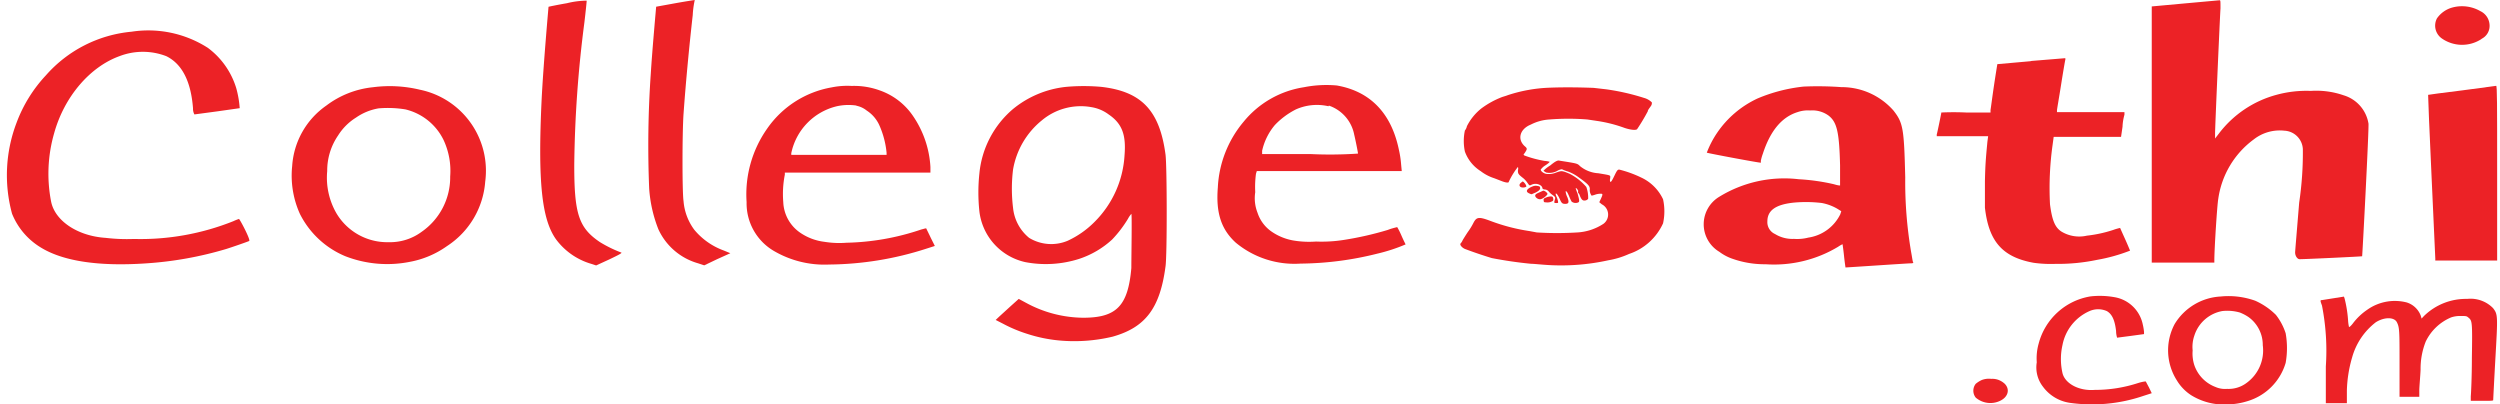 <svg xmlns="http://www.w3.org/2000/svg" width="272" height="44" viewBox="0 0 272 44">
  <g>
    <path d="M61.68.35c-1.1.19-2,.38-2,.39s-.57,6.41-.75,10.09c-.42,8.91,0,13,1.56,15.2a7.32,7.32,0,0,0,3.85,2.68l.52.17,1.46-.67c1-.48,1.38-.68,1.28-.73a13.63,13.63,0,0,1-2.33-1.14c-2.31-1.56-2.8-3.07-2.79-8.47a129.57,129.57,0,0,1,1.1-15.41c.15-1.27.26-2.35.25-2.39A9.37,9.37,0,0,0,61.68.35Z" fill="#ec2226" fill-rule="evenodd"/>
    <path d="M73.48.35,71.39.73c0,.05-.41,4.51-.58,7.22a113.31,113.31,0,0,0-.18,12.55,14.71,14.71,0,0,0,1,4.44,6.79,6.79,0,0,0,4.33,3.71l.66.22L78,28.21l1.46-.66-.7-.29A7.48,7.48,0,0,1,75.54,25a6,6,0,0,1-1.17-3.12c-.15-.91-.15-7.38,0-9.51.26-3.63.63-7.44,1-10.73A9.93,9.93,0,0,1,75.59,0S74.59.15,73.48.35Z" fill="#ec2226" fill-rule="evenodd"/>
    <path d="M237.72.37,234.11.7V28.57h6.81v-.25c0-1.25.31-6.08.43-6.7a9.7,9.7,0,0,1,3.87-6.46,4.59,4.59,0,0,1,3.33-.94,2.11,2.11,0,0,1,2,2,36.78,36.78,0,0,1-.4,5.83c-.23,2.83-.44,5.26-.44,5.42,0,.37.24.73.49.73.63,0,6.77-.29,6.8-.32s.76-14,.69-14.44a3.85,3.85,0,0,0-2.7-3.07,9.07,9.07,0,0,0-3.58-.48,12.29,12.29,0,0,0-3.74.43,11.66,11.66,0,0,0-6.23,4.18l-.44.57v-.58c0-.63.5-12.14.59-13.58,0-.84,0-.88-.11-.88Z" fill="#ec2226" fill-rule="evenodd"/>
    <path d="M266.81.82A3,3,0,0,0,265.14,2a1.7,1.7,0,0,0,.57,2.21,3.85,3.85,0,0,0,4.14.12,1,1,0,0,0,.17-.12,1.57,1.57,0,0,0,.84-1.56,1.75,1.75,0,0,0-1-1.44A4,4,0,0,0,266.81.82Z" fill="#ec2226" fill-rule="evenodd"/>
    <path d="M14.31,3.45A14.13,14.13,0,0,0,5,8.19a15.42,15.42,0,0,0-3.2,5.17,16,16,0,0,0-.49,9.89,7.62,7.62,0,0,0,3.07,3.64c2.42,1.52,6.31,2.11,11.43,1.77a39.28,39.28,0,0,0,8.8-1.57c.73-.23,2.31-.78,2.5-.87s-1-2.35-1.11-2.4a5.36,5.36,0,0,0-.6.24A27.19,27.19,0,0,1,14.57,26a19.66,19.66,0,0,1-3.07-.12c-3.09-.2-5.56-1.88-5.95-4a15.9,15.9,0,0,1,.34-7.38C7,10.49,9.8,7.27,13,6.11a7.09,7.09,0,0,1,5.09,0Q20.66,7.37,21,11.78a1.32,1.32,0,0,0,.15.67l2.46-.33,2.47-.35a10.92,10.92,0,0,0-.38-2.19,8.55,8.55,0,0,0-3.08-4.37A12,12,0,0,0,14.31,3.45Z" fill="#ec2226" fill-rule="evenodd"/>
    <path d="M220.91,6.66l-3.6.32s-.18,1.09-.37,2.37-.34,2.47-.37,2.61v.28h-2.68q-1.33-.06-2.67,0c0,.07-.43,2.16-.5,2.39v.19h5.59l-.08.6c-.19,2-.23,2.55-.27,4.3v2.87c.42,3.7,1.92,5.38,5.29,6a13.47,13.47,0,0,0,2.38.12,20.75,20.75,0,0,0,4.54-.44,18.52,18.52,0,0,0,3.58-1s-.25-.62-.54-1.26-.54-1.2-.54-1.21a5.62,5.62,0,0,0-.76.22,14.12,14.12,0,0,1-2.86.62,3.73,3.73,0,0,1-2.79-.46c-.69-.46-1-1.25-1.22-2.95a33.88,33.88,0,0,1,.29-6.52l.11-.82h7.33l.16-1.09a5.6,5.6,0,0,1,.21-1.32V12.2H223.8V12c0-.11.22-1.34.44-2.74s.43-2.62.46-2.73a.36.36,0,0,0,0-.2l-3.67.3Z" fill="#ec2226" fill-rule="evenodd"/>
    <path d="M40.59,9.49a10.09,10.09,0,0,0-5.09,2,8.69,8.69,0,0,0-3.71,6.56,10.1,10.1,0,0,0,.84,5.22,9.68,9.68,0,0,0,4.95,4.61,12.57,12.57,0,0,0,7,.61,10.15,10.15,0,0,0,4.06-1.72,9.17,9.17,0,0,0,4.15-7A9,9,0,0,0,45.68,9.76,14,14,0,0,0,40.59,9.49ZM44.1,11.9a6.23,6.23,0,0,1,4.15,3.31,7.93,7.93,0,0,1,.73,4,7.21,7.21,0,0,1-3.09,6,5.79,5.79,0,0,1-3.61,1.14,6.43,6.43,0,0,1-5.68-3.15,7.76,7.76,0,0,1-1-4.59,6.75,6.75,0,0,1,1.19-3.88,6.12,6.12,0,0,1,1.95-1.94,6.09,6.09,0,0,1,2.45-1A11.89,11.89,0,0,1,44.1,11.9Z" fill="#ec2226" fill-rule="evenodd"/>
    <path d="M90.47,9.51a10.79,10.79,0,0,0-7,4.48,12.42,12.42,0,0,0-2.24,8,6,6,0,0,0,2.93,5.29,10.89,10.89,0,0,0,6.07,1.5,35.22,35.22,0,0,0,10.48-1.7l1-.32-.44-.88c-.23-.49-.45-.92-.48-1s-.18,0-.56.09a27,27,0,0,1-8.14,1.44,10,10,0,0,1-2.39-.1,5.9,5.9,0,0,1-2.65-1A4.23,4.23,0,0,1,85.22,22a10.89,10.89,0,0,1,.17-3v-.22h15.84v-.62a10.91,10.91,0,0,0-1.9-5.55,7.27,7.27,0,0,0-3.66-2.79,8.13,8.13,0,0,0-3-.47A8.56,8.56,0,0,0,90.47,9.51Zm2.73,2a2.56,2.56,0,0,1,1.1.52,3.72,3.72,0,0,1,1.4,1.66,9.61,9.61,0,0,1,.76,2.93v.23H86.09v-.18a6.63,6.63,0,0,1,5-5.12,5.94,5.94,0,0,1,2.06-.07Z" fill="#ec2226" fill-rule="evenodd"/>
    <path d="M116,9.45a10.89,10.89,0,0,0-5.77,2.4,10.49,10.49,0,0,0-3.67,7,19.38,19.38,0,0,0,0,4.17,6.42,6.42,0,0,0,5,5.5,11.88,11.88,0,0,0,5.87-.36A9.88,9.88,0,0,0,121,26.06a12.92,12.92,0,0,0,1.72-2.25,2.73,2.73,0,0,1,.37-.54c.08-.06,0,4.74,0,5.89-.36,4.1-1.59,5.41-5.24,5.41a13.22,13.22,0,0,1-6.23-1.63l-.78-.42-.88.79-1.25,1.14-.38.36.78.4a15.26,15.26,0,0,0,2.64,1.11,16,16,0,0,0,3.56.73,18,18,0,0,0,5.74-.42c3.55-1,5.16-3.07,5.76-7.66.18-1.24.16-10.9,0-12.14-.64-4.81-2.61-6.88-7-7.38A21.69,21.69,0,0,0,116,9.45Zm2.62,2.19a4.26,4.26,0,0,1,2,.81c1.47,1,1.91,2.22,1.73,4.44a11.12,11.12,0,0,1-3.27,7.26,10,10,0,0,1-2.93,2.05,4.62,4.62,0,0,1-4.18-.32,4.82,4.82,0,0,1-1.75-3.27,17,17,0,0,1,0-4.16,8.78,8.78,0,0,1,3.14-5.36A6.6,6.6,0,0,1,118.65,11.64Z" fill="#ec2226" fill-rule="evenodd"/>
    <path d="M141.87,9.49a10.52,10.52,0,0,0-6.56,3.75,12,12,0,0,0-2.81,7.16c-.22,2.73.35,4.54,1.95,6a10,10,0,0,0,7.05,2.28,35.25,35.25,0,0,0,8.38-1.09,18.53,18.53,0,0,0,3.05-1s-.24-.47-.47-1-.44-.88-.45-.88c-.36.09-.71.18-1,.3a35.34,35.34,0,0,1-4.78,1.09,15.49,15.49,0,0,1-3.05.18,10.35,10.35,0,0,1-2.55-.13,6,6,0,0,1-2.35-1,4,4,0,0,1-1.46-2,4.31,4.31,0,0,1-.25-2.24,10.75,10.75,0,0,1,.08-2l.09-.3h15.77l-.07-.74a10.65,10.65,0,0,0-.24-1.57c-.82-4-3.14-6.37-6.76-7A12.58,12.58,0,0,0,141.87,9.49Zm2.71,2a4.17,4.17,0,0,1,2.76,3.17c.1.39.41,1.91.41,2.05a44.85,44.85,0,0,1-5.21.05h-5.22v-.36a6.53,6.53,0,0,1,1.38-2.79A8.37,8.37,0,0,1,141,11.9a5.61,5.61,0,0,1,3.54-.34Z" fill="#ec2226" fill-rule="evenodd"/>
    <path d="M196.23,9.42a17.6,17.6,0,0,0-5,1.29,10.83,10.83,0,0,0-4.4,3.73,10.45,10.45,0,0,0-1.13,2.17c.09.06,5.74,1.12,5.87,1.09a.14.14,0,0,0,0-.15,4.87,4.87,0,0,1,.23-.83c.81-2.49,2.06-4,3.8-4.53a3.35,3.35,0,0,1,1.34-.17,3,3,0,0,1,2,.55c.92.71,1.17,1.78,1.26,5.43v2.18c-.25,0-.5-.09-.73-.15a22.52,22.52,0,0,0-3.77-.53,13.53,13.53,0,0,0-8.63,1.9,3.49,3.49,0,0,0,0,6,5.13,5.13,0,0,0,1.47.77,10.47,10.47,0,0,0,3.56.58A13.5,13.5,0,0,0,200,26.84a3,3,0,0,1,.47-.27s.09.59.16,1.27.16,1.25.16,1.26,6.8-.45,7.1-.45.3-.07.25-.14-.11-.58-.22-1.15a45.47,45.47,0,0,1-.63-8.06c-.13-5.33-.23-5.92-1.27-7.26a7.5,7.5,0,0,0-5.68-2.56A35.4,35.4,0,0,0,196.23,9.42Zm2,12.67a5.26,5.26,0,0,1,1.7.64l.4.25-.11.34a4.62,4.62,0,0,1-3.47,2.53,4.85,4.85,0,0,1-1.57.14,3.6,3.6,0,0,1-2.06-.53,1.41,1.41,0,0,1-.83-1.37c0-1.19.89-1.85,2.93-2.05A14.43,14.43,0,0,1,198.24,22.09Z" fill="#ec2226" fill-rule="evenodd"/>
    <path d="M267.84,9.84c-2,.25-3.64.46-3.66.48s.15,4,.37,8.8.41,8.9.41,9v.23h6.73v-9.5c0-7.57,0-9.52-.11-9.51Z" fill="#ec2226" fill-rule="evenodd"/>
    <path d="M168.59,9.54a16.35,16.35,0,0,0-4.56.82c-.14.06-.42.14-.58.19a9.41,9.41,0,0,0-2.28,1.25,5.79,5.79,0,0,0-1.57,1.93,1.08,1.08,0,0,1-.22.47,5.52,5.52,0,0,0,0,2.29,4.2,4.2,0,0,0,1.72,2.13,4.77,4.77,0,0,0,1.47.77l.83.32c.44.17.75.2.75.08a8.27,8.27,0,0,1,1-1.63.55.55,0,0,1,0,.36c0,.34,0,.42.56.85a2.43,2.43,0,0,1,.44.47c.28.39.25.37.48.26a1,1,0,0,1,1.05.12.52.52,0,0,1,.13.21c0,.12.09.17.29.19a.56.56,0,0,1,.4.21,2.12,2.12,0,0,0,.44.4c.25.18.29.24.25.41-.12.43-.12.45.11.45s.24,0,.21-.19a2.16,2.16,0,0,0-.16-.49c-.15-.32-.11-.47.07-.26a2.76,2.76,0,0,1,.28.5c.2.46.28.53.6.53s.48-.11.22-.74a1.76,1.76,0,0,1-.18-.62c.09-.07.21.12.4.58.1.24.22.48.25.53a.7.7,0,0,0,.65.12c.23-.07.23-.16,0-1a4.18,4.18,0,0,1-.2-.56c0-.13.27.18.27.31a.19.19,0,0,0,0,.18.83.83,0,0,1,.19.34c.18.43.31.54.59.49a.48.48,0,0,0,.3-.18,3.38,3.38,0,0,0-.2-1.29,6.06,6.06,0,0,0-1.83-1.44c-.83-.34-.84-.34-1.47-.12a2.05,2.05,0,0,1-.93.15c-.35,0-.73-.29-.73-.48a1.75,1.75,0,0,1,.51-.46c.28-.18.49-.37.46-.39a2.35,2.35,0,0,0-.53-.09,12,12,0,0,1-2.21-.59c-.11-.07-.12-.13,0-.23.33-.5.33-.53,0-.81-.75-.71-.53-1.72.5-2.24l.22-.1a5.1,5.1,0,0,1,2-.54,25.89,25.89,0,0,1,4.13,0l1,.15a15.14,15.14,0,0,1,3.05.77c.66.22,1.23.27,1.36.13a21.83,21.83,0,0,0,1.16-1.94c0-.15.22-.39.32-.55a.55.55,0,0,0,.12-.42,1.91,1.91,0,0,0-.86-.49,24.7,24.7,0,0,0-4.08-.93l-1.39-.16C171.81,9.5,170.2,9.48,168.59,9.54Z" fill="#ec2226" fill-rule="evenodd"/>
    <path d="M168.67,18a3.58,3.58,0,0,0-.74.58,2,2,0,0,0,.3.19,1.73,1.73,0,0,0,1.22-.19,1.25,1.25,0,0,1,.49-.17,3.37,3.37,0,0,0,.65.25,4.62,4.62,0,0,1,1.22.67c1,.71,1.17.93,1.16,1.25a1,1,0,0,0,.2.71,3.19,3.19,0,0,0,.44-.13,1.74,1.74,0,0,1,.6-.08c.19,0,.18.11-.1.69L174,22l.28.23a1.25,1.25,0,0,1,.19,2.11,5.76,5.76,0,0,1-2.86.95,35.89,35.89,0,0,1-4.4,0l-.81-.15a20.54,20.54,0,0,1-4.15-1.07c-1.35-.51-1.6-.49-1.95.2a7.12,7.12,0,0,1-.62,1c-.23.35-.48.75-.55.88a1.15,1.15,0,0,1-.21.33c-.13.12.09.43.45.6q1.43.54,2.94,1c1.4.27,2.82.48,4.27.62.32,0,1.2.1,1.95.14a23.92,23.92,0,0,0,6.45-.52,9.15,9.15,0,0,0,2.26-.69,6.23,6.23,0,0,0,3.7-3.33,6.09,6.09,0,0,0,0-2.62,4.91,4.91,0,0,0-2.39-2.37,12.23,12.23,0,0,0-2.38-.86c-.16,0-.24.09-.46.54-.32.68-.45.87-.52.78a.59.59,0,0,1,0-.37c0-.35.2-.3-1.29-.55a3.44,3.44,0,0,1-2-.78c-.25-.26-.32-.28-1.47-.47l-.76-.12C169.46,17.4,169.12,17.63,168.67,18Z" fill="#ec2226" fill-rule="evenodd"/>
    <path d="M165.5,19.87c-.25.18-.22.42,0,.5s.57,0,.57-.11a1,1,0,0,0-.39-.52A.83.83,0,0,0,165.5,19.87Z" fill="#ec2226" fill-rule="evenodd"/>
    <path d="M166.67,20.31c-.58.25-.72.54-.32.72s.25.09.53,0,.69-.33.69-.54-.08-.22-.24-.25S167,20.16,166.67,20.31Z" fill="#ec2226" fill-rule="evenodd"/>
    <path d="M167.47,20.94c-.36.15-.44.23-.44.36s.22.37.51.38.83-.44.83-.6a.69.69,0,0,0-.46-.34Z" fill="#ec2226" fill-rule="evenodd"/>
    <path d="M168.21,21.49c-.25.1-.29.16-.26.33s0,.19.32.2a1,1,0,0,0,.52-.08c.19-.07.23-.14.2-.33s-.07-.23-.25-.24A1.52,1.52,0,0,0,168.21,21.49Z" fill="#ec2226" fill-rule="evenodd"/>
    <path d="M227.43,32.25a7,7,0,0,0-5.62,5.12,5.92,5.92,0,0,0-.21,2.05,3.41,3.41,0,0,0,.68,2.66,4.42,4.42,0,0,0,2.93,1.75,17.3,17.3,0,0,0,8-.76l.9-.29-.29-.6-.36-.68s-.27,0-.82.17a15.11,15.11,0,0,1-4.73.75c-1.68.14-3.22-.66-3.51-1.82a6.92,6.92,0,0,1,0-3.07,5.08,5.08,0,0,1,2.93-3.68,2.33,2.33,0,0,1,1.9,0c.58.34.86,1,1,2.16a2.58,2.58,0,0,0,.11.73l1.46-.19,1.47-.2v-.23a5.42,5.42,0,0,0-.13-.79,3.78,3.78,0,0,0-3.1-3A9,9,0,0,0,227.43,32.25Z" fill="#ec2226" fill-rule="evenodd"/>
    <path d="M241.6,32.26a6.24,6.24,0,0,0-5,3,6.09,6.09,0,0,0,.25,6.14A5,5,0,0,0,238.4,43a6.8,6.8,0,0,0,4,1,7.77,7.77,0,0,0,2.11-.35,6.17,6.17,0,0,0,4.17-4.17,9.17,9.17,0,0,0,0-3.22,6.46,6.46,0,0,0-1.06-2,7.59,7.59,0,0,0-2.25-1.54A8.61,8.61,0,0,0,241.6,32.26ZM243.69,34a4.89,4.89,0,0,1,.94.49,3.73,3.73,0,0,1,1.56,3.07,4.36,4.36,0,0,1-1.76,4.1,3.25,3.25,0,0,1-2.12.65,2.57,2.57,0,0,1-1.27-.21,3.88,3.88,0,0,1-2.29-2.35,4.08,4.08,0,0,1-.19-1.62,3.77,3.77,0,0,1,.19-1.63,3.92,3.92,0,0,1,3.05-2.66,5,5,0,0,1,1.89.16Z" fill="#ec2226" fill-rule="evenodd"/>
    <path d="M253.89,32.45l-1.26.2c-.2,0-.2.05,0,.59a25.44,25.44,0,0,1,.42,6.63v4h2.29V42.5a14,14,0,0,1,.57-3.61,7.28,7.28,0,0,1,2.58-3.83c.94-.59,2-.57,2.29,0s.29.95.29,4.5v3.61h2.15v-.71c0-.37.1-1.39.14-2.23a8,8,0,0,1,.56-3.07,5.37,5.37,0,0,1,2.77-2.63,3,3,0,0,1,1-.15c.62,0,.68,0,.88.18.41.33.43.47.37,4.4,0,2-.09,3.9-.12,4.16v.49h1.22c.91,0,1.22,0,1.22-.08s.1-2.05.23-4.4c.28-4.83.28-4.91-.25-5.61a3.43,3.43,0,0,0-2.81-1,6.52,6.52,0,0,0-4.7,1.86l-.26.28-.09-.31a2.39,2.39,0,0,0-1.55-1.45,5.19,5.19,0,0,0-4.3.82A6.55,6.55,0,0,0,256,35.18c-.22.29-.41.44-.43.39a4.45,4.45,0,0,1-.1-.72,13.33,13.33,0,0,0-.38-2.38l-.07-.2Z" fill="#ec2226" fill-rule="evenodd"/>
    <path d="M215.63,41.34a2.82,2.82,0,0,0-.67.42,1.21,1.21,0,0,0,0,1.5,2.45,2.45,0,0,0,2.65.35c.87-.41,1.1-1.24.51-1.85a2.07,2.07,0,0,0-.47-.33,1.88,1.88,0,0,0-1-.21A2.18,2.18,0,0,0,215.63,41.34Z" fill="#ec2226" fill-rule="evenodd"/>
  </g>
</svg>

